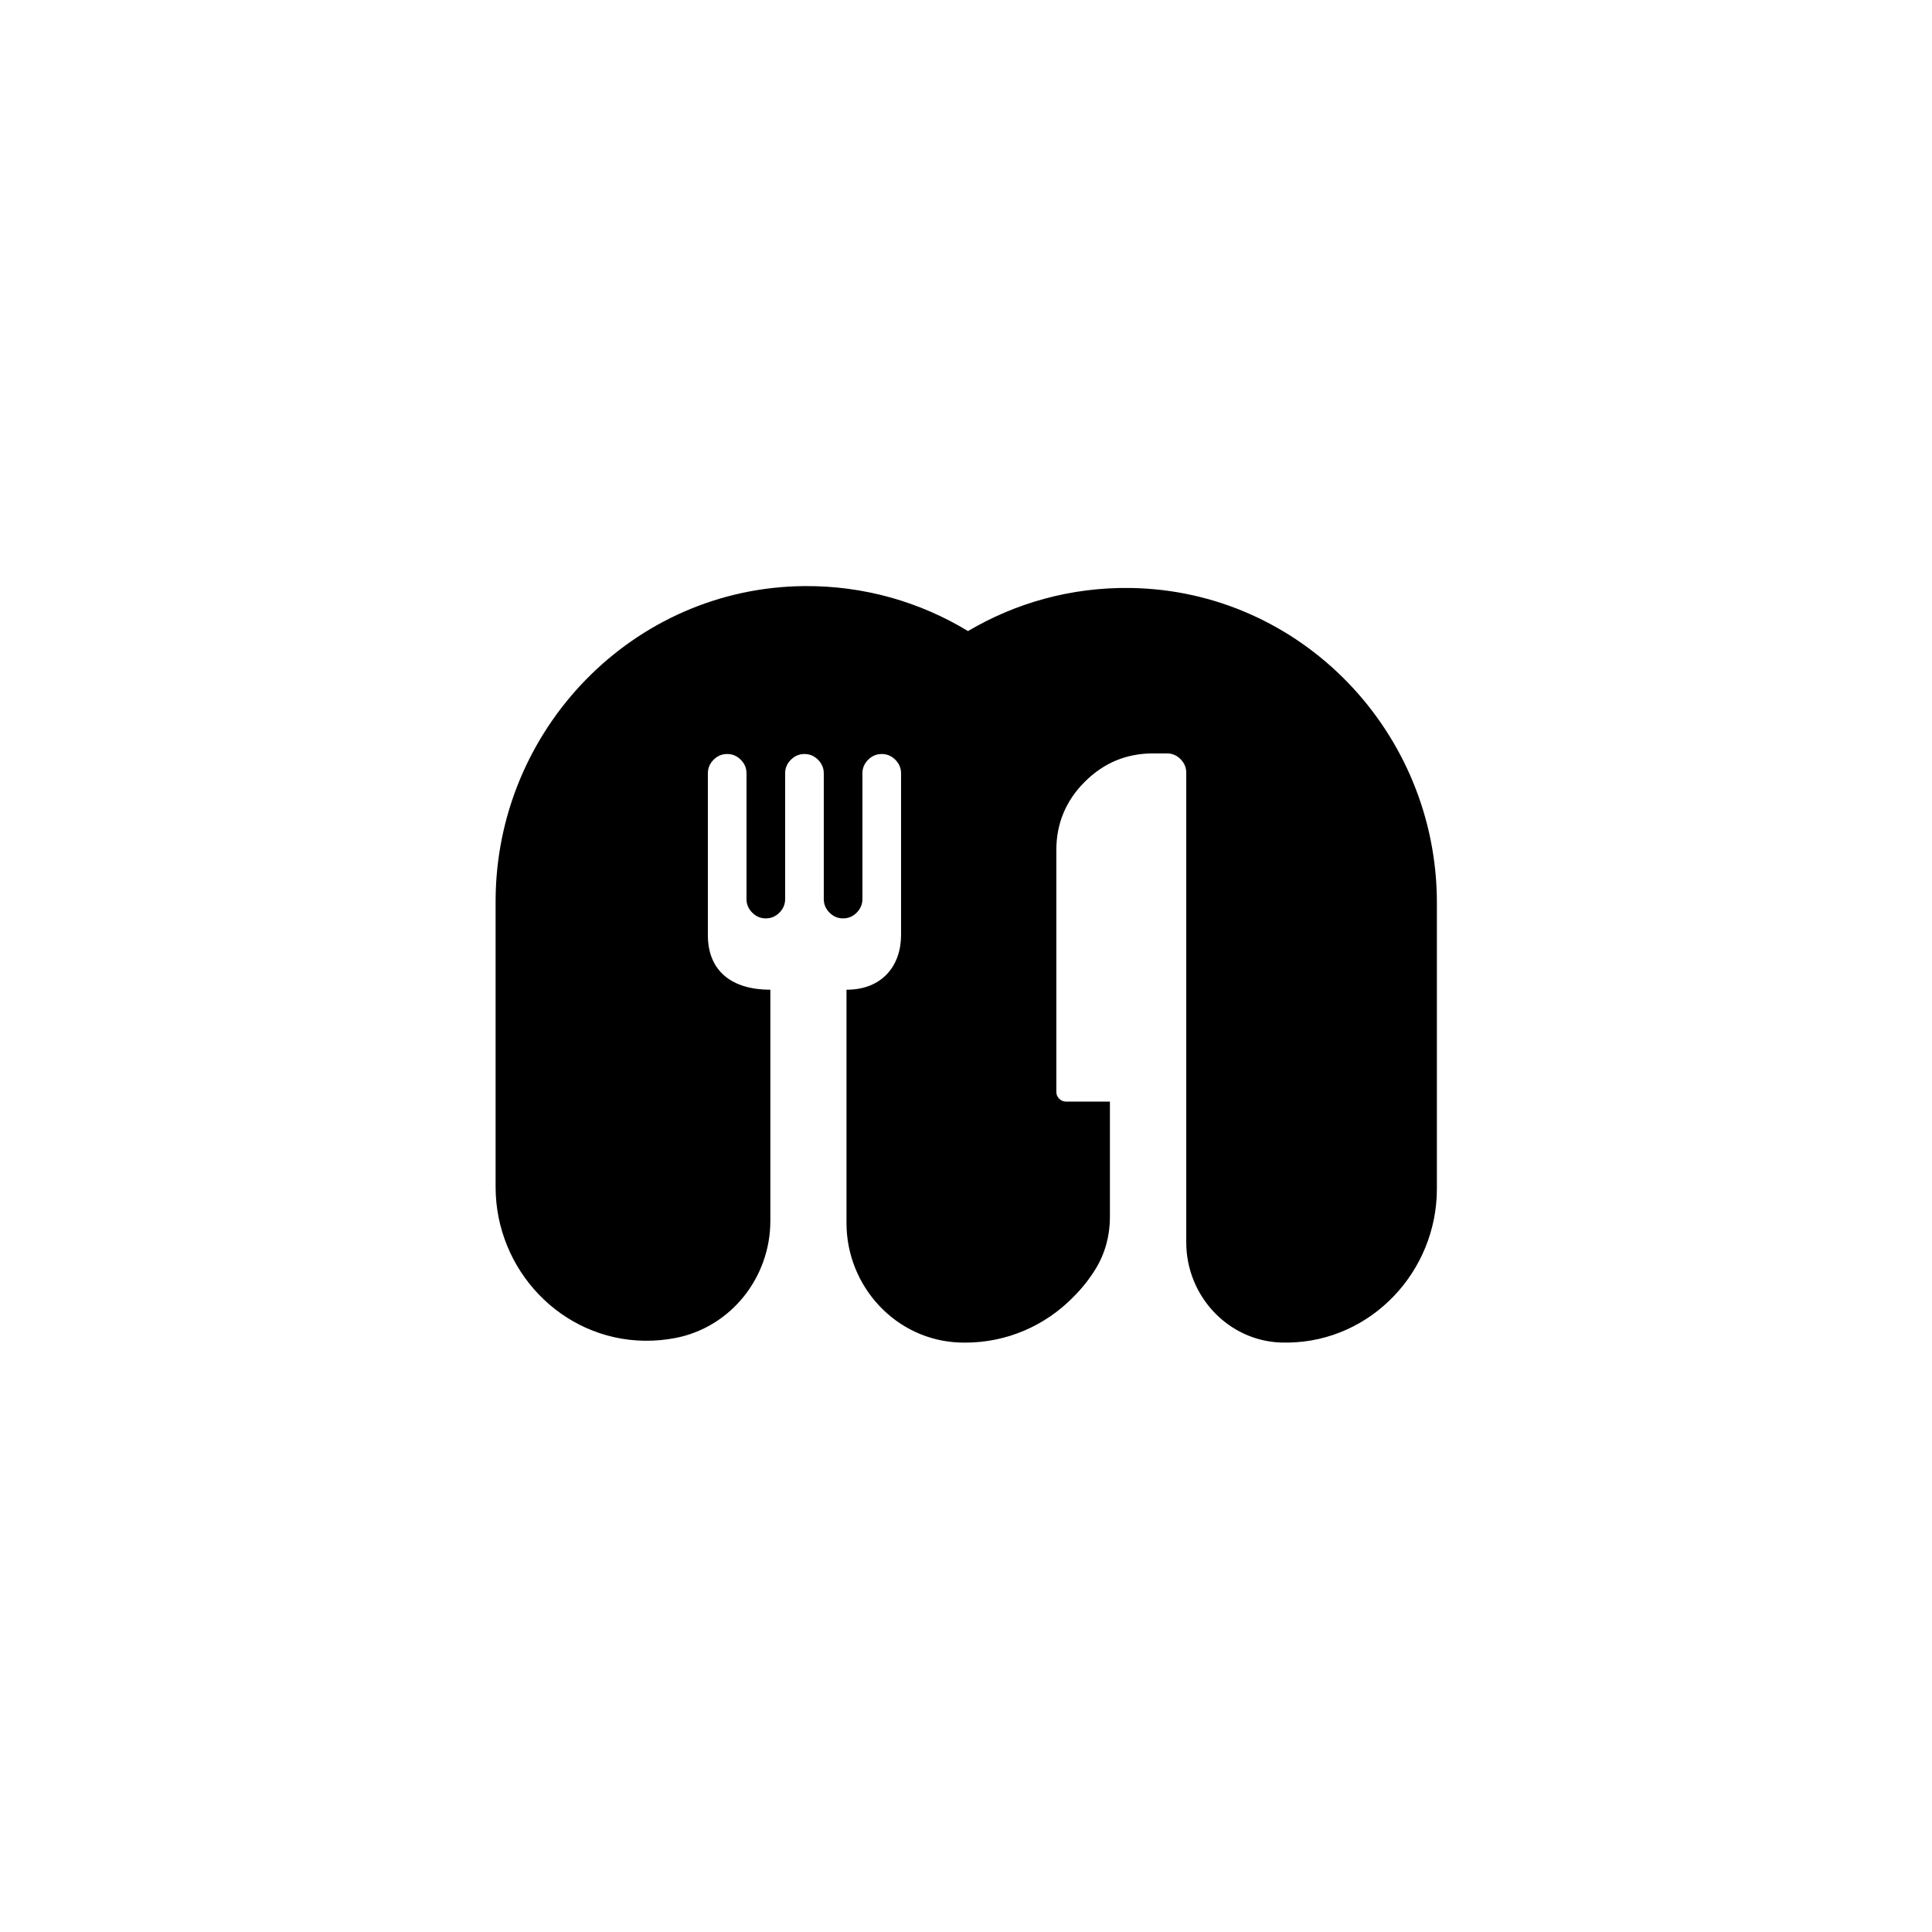 <svg width="512" height="512" viewBox="0 0 512 512" fill="none" xmlns="http://www.w3.org/2000/svg">
<path d="M299.53 155.82C283.83 155.6 269.12 159.8 256.53 167.24C243.91 159.58 229.09 155.21 213.26 155.32C167.75 155.64 131.34 193.37 131.34 238.88V314.56C131.34 336.57 148.8 355.02 170.8 355.31C173.61 355.35 176.35 355.09 179.01 354.58C193.72 351.72 204.15 338.53 204.15 323.54V262.29C194.21 262.29 187.59 257.57 187.59 247.79V204.94C187.59 203.55 188.1 202.35 189.11 201.34C190.12 200.33 191.32 199.82 192.71 199.82C194.1 199.82 195.3 200.33 196.31 201.34C197.33 202.36 197.83 203.56 197.83 204.94V238.26C197.83 239.65 198.34 240.85 199.35 241.86C200.36 242.88 201.56 243.38 202.95 243.38C204.34 243.38 205.54 242.88 206.55 241.86C207.56 240.85 208.07 239.65 208.07 238.26V204.94C208.07 203.55 208.58 202.35 209.59 201.34C210.6 200.33 211.8 199.82 213.19 199.82C214.58 199.82 215.78 200.33 216.79 201.34C217.8 202.36 218.31 203.56 218.31 204.94V238.26C218.31 239.65 218.82 240.85 219.83 241.86C220.84 242.88 222.04 243.38 223.43 243.38C224.82 243.38 226.02 242.88 227.03 241.86C228.04 240.85 228.55 239.65 228.55 238.26V204.94C228.55 203.55 229.06 202.35 230.07 201.34C231.08 200.33 232.28 199.82 233.67 199.82C235.06 199.82 236.26 200.33 237.27 201.34C238.28 202.36 238.79 203.56 238.79 204.94V247.79C238.79 255.87 233.84 262.29 224.33 262.29V324.11C224.33 340.91 237.41 355.12 254.2 355.78C254.73 355.8 255.26 355.81 255.79 355.81C266.96 355.81 277.06 351.22 284.32 343.84C286.6 341.6 288.62 339.08 290.31 336.34C292.86 332.22 294.14 327.43 294.14 322.59V291.93H282.5C281.81 291.93 281.2 291.68 280.7 291.17C280.19 290.66 279.94 290.06 279.94 289.37V225.29C279.94 218.24 282.45 212.21 287.47 207.19C292.49 202.17 298.52 199.66 305.57 199.66H309.25C310.64 199.66 311.84 200.17 312.85 201.18C313.86 202.2 314.37 203.4 314.37 204.78V329.25C314.37 343.42 325.47 355.39 339.64 355.79C340.23 355.81 340.82 355.81 341.41 355.8C363.39 355.46 380.79 337 380.79 315.02V239.36C380.85 194.08 344.81 156.46 299.53 155.82Z" fill="black"/>
</svg>
